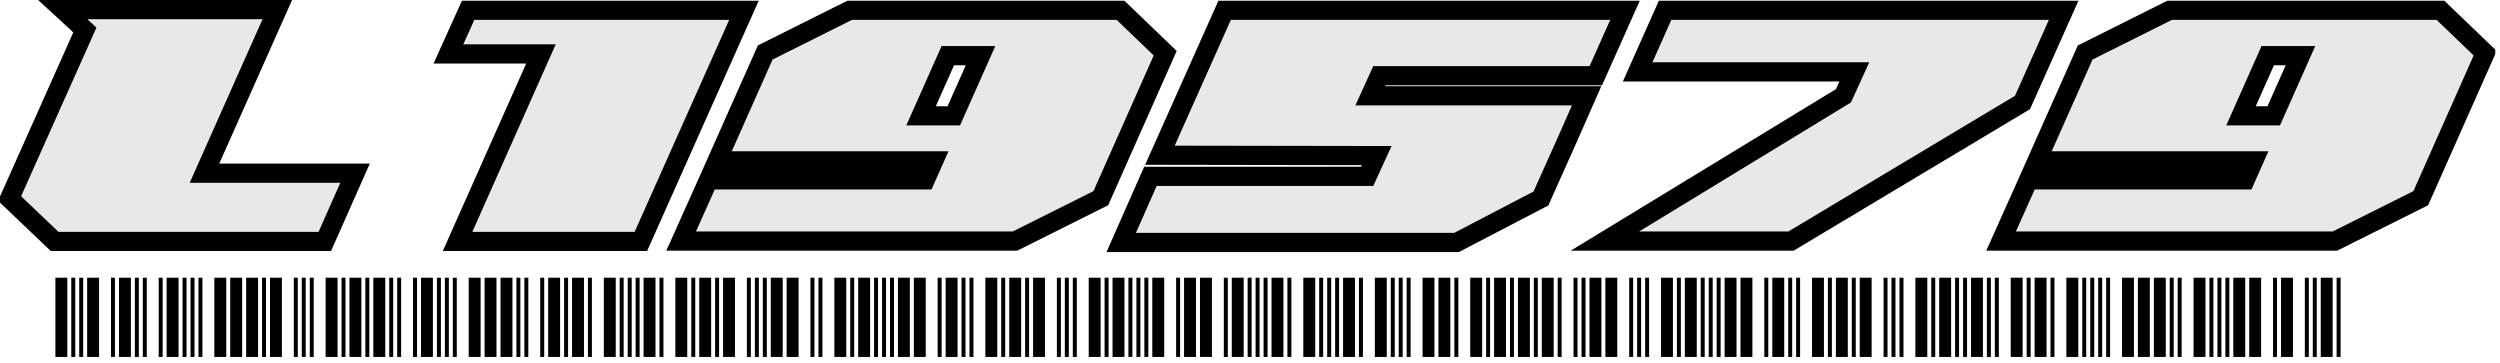 <svg width="379" height="55" viewBox="0 0 379 55" fill="none" xmlns="http://www.w3.org/2000/svg">
<g clip-path="url(#clip0_319_6)">
<path d="M9.508 1.453L12.867 4.547L1.453 30.094L8.281 36.602H49.24L53.828 26.254H31L42.041 1.453H9.508ZM70.969 1.561L67.982 8.174H82.01L69.369 36.602H97.156L112.783 1.561H70.969ZM128.807 1.561L116.006 7.961L108.699 24.387H141.553L140.271 27.268H107.42L103.26 36.547H153.873L166.885 30.041L176.646 8.066L169.873 1.561H128.807ZM185.656 1.561L175.844 23.533L208.697 23.588L207.256 26.734H174.402L169.977 36.76H220.803L233.603 30.094C236.519 23.623 238.83 18.433 240.537 14.521H207.736L209.123 11.48H241.924L246.35 1.561H185.656ZM252.428 1.561L248.268 10.895H281.121L279.467 14.521L243.307 36.547H271.521L306.613 15.533L312.853 1.561H252.428ZM328.91 1.561L316.109 7.961L308.803 24.387H341.656L340.377 27.268H307.523L303.363 36.547H353.976L366.99 30.041L376.75 8.066L369.976 1.561H328.91ZM143.686 8.441H148.646L144.592 17.561H139.633L143.686 8.441ZM343.789 8.441H348.75L344.697 17.561H339.736L343.789 8.441Z" fill="#E8E8E8" stroke="black" stroke-width="2.908"/>
<path d="M8.398 42.1V54.113H10.203V42.1H8.398ZM10.807 42.1V54.113H11.409V42.1H10.807ZM12.01 42.1V54.113H12.612V42.1H12.01ZM13.213 42.1V54.113H15.02V42.1H13.213ZM16.825 42.1V54.113H17.427V42.1H16.825ZM18.039 42.1V54.113H19.844V42.1H18.039ZM20.446 42.1V54.113H21.047V42.1H20.446ZM21.651 42.1V54.113H22.253V42.1H21.651ZM24.058 42.1V54.113H24.659V42.1H24.058ZM25.261 42.1V54.113H27.068V42.1H25.261ZM27.678 42.1V54.113H28.28V42.1H27.678ZM28.883 42.1V54.113H29.485V42.1H28.883ZM30.087 42.1V54.113H30.688V42.1H30.087ZM32.495 42.1V54.113H34.3V42.1H32.495ZM34.902 42.1V54.113H36.709V42.1H34.902ZM37.319 42.1V54.113H39.124V42.1H37.319ZM39.727 42.1V54.113H40.329V42.1H39.727ZM40.931 42.1V54.113H42.736V42.1H40.931ZM44.542 42.1V54.113H45.144V42.1H44.542ZM45.746 42.1V54.113H46.347V42.1H45.746ZM46.96 42.1V54.113H47.562V42.1H46.96ZM49.367 42.1V54.113H51.173V42.1H49.367ZM51.775 42.1V54.113H52.377V42.1H51.775ZM52.978 42.1V54.113H54.785V42.1H52.978ZM55.387 42.1V54.113H55.988V42.1H55.387ZM56.599 42.1V54.113H58.406V42.1H56.599ZM59.007 42.1V54.113H59.609V42.1H59.007ZM60.211 42.1V54.113H60.812V42.1H60.211ZM62.619 42.1V54.113H63.221V42.1H62.619ZM63.822 42.1V54.113H65.627V42.1H63.822ZM66.24 42.1V54.113H66.841V42.1H66.24ZM67.443 42.1V54.113H68.045V42.1H67.443ZM68.646 42.1V54.113H69.25V42.1H68.646ZM71.055 42.1V54.113H72.862V42.1H71.055ZM73.463 42.1V54.113H75.268V42.1H73.463ZM75.881 42.1V54.113H77.686V42.1H75.881ZM78.287 42.1V54.113H78.889V42.1H78.287ZM79.49 42.1V54.113H80.094V42.1H79.49ZM81.899 42.1V54.113H82.501V42.1H81.899ZM83.102 42.1V54.113H84.909V42.1H83.102ZM85.52 42.1V54.113H86.121V42.1H85.52ZM86.723 42.1V54.113H88.53V42.1H86.723ZM89.131 42.1V54.113H89.733V42.1H89.131ZM91.54 42.1V54.113H93.345V42.1H91.54ZM93.946 42.1V54.113H94.548V42.1H93.946ZM95.16 42.1V54.113H95.762V42.1H95.16ZM96.364 42.1V54.113H96.965V42.1H96.364ZM97.567 42.1V54.113H99.374V42.1H97.567ZM99.975 42.1V54.113H100.577V42.1H99.975ZM102.384 42.1V54.113H104.189V42.1H102.384ZM104.799 42.1V54.113H105.403V42.1H104.799ZM106.005 42.1V54.113H107.81V42.1H106.005ZM108.411 42.1V54.113H109.013V42.1H108.411ZM109.616 42.1V54.113H111.421V42.1H109.616ZM113.228 42.1V54.113H113.83V42.1H113.228ZM114.44 42.1V54.113H115.042V42.1H114.44ZM115.644 42.1V54.113H116.247V42.1H115.644ZM116.849 42.1V54.113H118.654V42.1H116.849ZM119.255 42.1V54.113H121.062V42.1H119.255ZM122.867 42.1V54.113H123.469V42.1H122.867ZM124.081 42.1V54.113H124.683V42.1H124.081ZM126.488 42.1V54.113H128.294V42.1H126.488ZM128.896 42.1V54.113H129.498V42.1H128.896ZM130.099 42.1V54.113H131.906V42.1H130.099ZM132.508 42.1V54.113H133.109V42.1H132.508ZM133.72 42.1V54.113H134.324V42.1H133.72ZM134.925 42.1V54.113H135.527V42.1H134.925ZM136.129 42.1V54.113H137.933V42.1H136.129ZM138.537 42.1V54.113H140.342V42.1H138.537ZM142.147 42.1V54.113H142.75V42.1H142.147ZM143.361 42.1V54.113H145.166V42.1H143.361ZM145.769 42.1V54.113H146.371V42.1H145.769ZM146.973 42.1V54.113H147.574V42.1H146.973ZM149.379 42.1V54.113H151.186V42.1H149.379ZM151.788 42.1V54.113H152.389V42.1H151.788ZM153.002 42.1V54.113H154.807V42.1H153.002ZM155.408 42.1V54.113H156.01V42.1H155.408ZM156.613 42.1V54.113H158.418V42.1H156.613ZM160.223 42.1V54.113H160.827V42.1H160.223ZM161.428 42.1V54.113H162.03V42.1H161.428ZM162.641 42.1V54.113H163.242V42.1H162.641ZM165.049 42.1V54.113H166.854V42.1H165.049ZM167.456 42.1V54.113H168.059V42.1H167.456ZM168.661 42.1V54.113H170.466V42.1H168.661ZM171.068 42.1V54.113H171.671V42.1H171.068ZM172.282 42.1V54.113H172.883V42.1H172.282ZM173.485 42.1V54.113H174.087V42.1H173.485ZM174.69 42.1V54.113H176.495V42.1H174.69ZM178.3 42.1V54.113H178.903V42.1H178.3ZM179.505 42.1V54.113H181.31V42.1H179.505ZM181.922 42.1V54.113H183.727V42.1H181.922ZM185.532 42.1V54.113H186.136V42.1H185.532ZM186.737 42.1V54.113H188.542V42.1H186.737ZM189.144 42.1V54.113H189.747V42.1H189.144ZM190.349 42.1V54.113H190.951V42.1H190.349ZM191.561 42.1V54.113H192.163V42.1H191.561ZM192.765 42.1V54.113H194.571V42.1H192.765ZM195.173 42.1V54.113H195.775V42.1H195.173ZM197.582 42.1V54.113H199.387V42.1H197.582ZM199.988 42.1V54.113H200.59V42.1H199.988ZM201.202 42.1V54.113H201.804V42.1H201.202ZM202.406 42.1V54.113H203.007V42.1H202.406ZM203.609 42.1V54.113H205.416V42.1H203.609ZM206.017 42.1V54.113H206.619V42.1H206.017ZM208.426 42.1V54.113H210.231V42.1H208.426ZM210.841 42.1V54.113H211.445V42.1H210.841ZM212.046 42.1V54.113H212.648V42.1H212.046ZM213.25 42.1V54.113H213.851V42.1H213.25ZM215.658 42.1V54.113H217.463V42.1H215.658ZM218.065 42.1V54.113H219.871V42.1H218.065ZM220.482 42.1V54.113H221.084V42.1H220.482ZM222.89 42.1V54.113H224.695V42.1H222.89ZM225.297 42.1V54.113H225.899V42.1H225.297ZM226.502 42.1V54.113H228.307V42.1H226.502ZM228.909 42.1V54.113H229.51V42.1H228.909ZM230.123 42.1V54.113H231.928V42.1H230.123ZM232.53 42.1V54.113H233.131V42.1H232.53ZM233.735 42.1V54.113H235.54V42.1H233.735ZM236.141 42.1V54.113H236.743V42.1H236.141ZM238.55 42.1V54.113H239.151V42.1H238.55ZM239.762 42.1V54.113H240.365V42.1H239.762ZM240.967 42.1V54.113H242.772V42.1H240.967ZM243.374 42.1V54.113H245.18V42.1H243.374ZM246.985 42.1V54.113H247.587V42.1H246.985ZM248.189 42.1V54.113H248.792V42.1H248.189ZM249.403 42.1V54.113H250.004V42.1H249.403ZM251.811 42.1V54.113H253.616V42.1H251.811ZM254.218 42.1V54.113H254.819V42.1H254.218ZM255.423 42.1V54.113H257.228V42.1H255.423ZM257.829 42.1V54.113H258.431V42.1H257.829ZM259.044 42.1V54.113H259.645V42.1H259.044ZM260.247 42.1V54.113H260.849V42.1H260.247ZM261.45 42.1V54.113H263.257V42.1H261.45ZM263.859 42.1V54.113H265.664V42.1H263.859ZM267.47 42.1V54.113H268.072V42.1H267.47ZM268.683 42.1V54.113H270.489V42.1H268.683ZM271.091 42.1V54.113H271.693V42.1H271.091ZM272.294 42.1V54.113H272.896V42.1H272.294ZM274.703 42.1V54.113H276.508V42.1H274.703ZM277.109 42.1V54.113H277.713V42.1H277.109ZM278.323 42.1V54.113H280.128V42.1H278.323ZM280.732 42.1V54.113H281.333V42.1H280.732ZM281.935 42.1V54.113H283.74V42.1H281.935ZM285.547 42.1V54.113H286.149V42.1H285.547ZM286.75 42.1V54.113H287.352V42.1H286.75ZM287.964 42.1V54.113H288.566V42.1H287.964ZM290.371 42.1V54.113H292.178V42.1H290.371ZM292.779 42.1V54.113H293.381V42.1H292.779ZM293.983 42.1V54.113H295.789V42.1H293.983ZM296.391 42.1V54.113H296.993V42.1H296.391ZM297.603 42.1V54.113H298.205V42.1H297.603ZM298.808 42.1V54.113H300.613V42.1H298.808ZM301.215 42.1V54.113H301.817V42.1H301.215ZM302.418 42.1V54.113H303.022V42.1H302.418ZM304.827 42.1V54.113H306.632V42.1H304.827ZM307.244 42.1V54.113H307.846V42.1H307.244ZM308.447 42.1V54.113H310.254V42.1H308.447ZM310.856 42.1V54.113H311.457V42.1H310.856ZM313.262 42.1V54.113H315.069V42.1H313.262ZM315.671 42.1V54.113H316.272V42.1H315.671ZM316.883 42.1V54.113H317.487V42.1H316.883ZM318.088 42.1V54.113H318.69V42.1H318.088ZM319.292 42.1V54.113H319.893V42.1H319.292ZM321.7 42.1V54.113H323.505V42.1H321.7ZM324.107 42.1V54.113H325.913V42.1H324.107ZM326.524 42.1V54.113H328.331V42.1H326.524ZM328.932 42.1V54.113H329.534V42.1H328.932ZM330.136 42.1V54.113H330.737V42.1H330.136ZM332.544 42.1V54.113H334.349V42.1H332.544ZM334.951 42.1V54.113H335.552V42.1H334.951ZM336.165 42.1V54.113H336.766V42.1H336.165ZM337.368 42.1V54.113H337.97V42.1H337.368ZM338.571 42.1V54.113H340.378V42.1H338.571ZM340.98 42.1V54.113H342.785V42.1H340.98ZM344.591 42.1V54.113H345.193V42.1H344.591ZM345.804 42.1V54.113H347.611V42.1H345.804ZM349.415 42.1V54.113H350.017V42.1H349.415ZM350.621 42.1V54.113H351.222V42.1H350.621ZM351.824 42.1V54.113H353.629V42.1H351.824ZM354.232 42.1V54.113H354.834V42.1H354.232Z" fill="black"/>
</g>
<defs>
<clipPath id="clip0_319_6">
<rect width="378.283" height="54.687" fill="white"/>
</clipPath>
</defs>
</svg>
